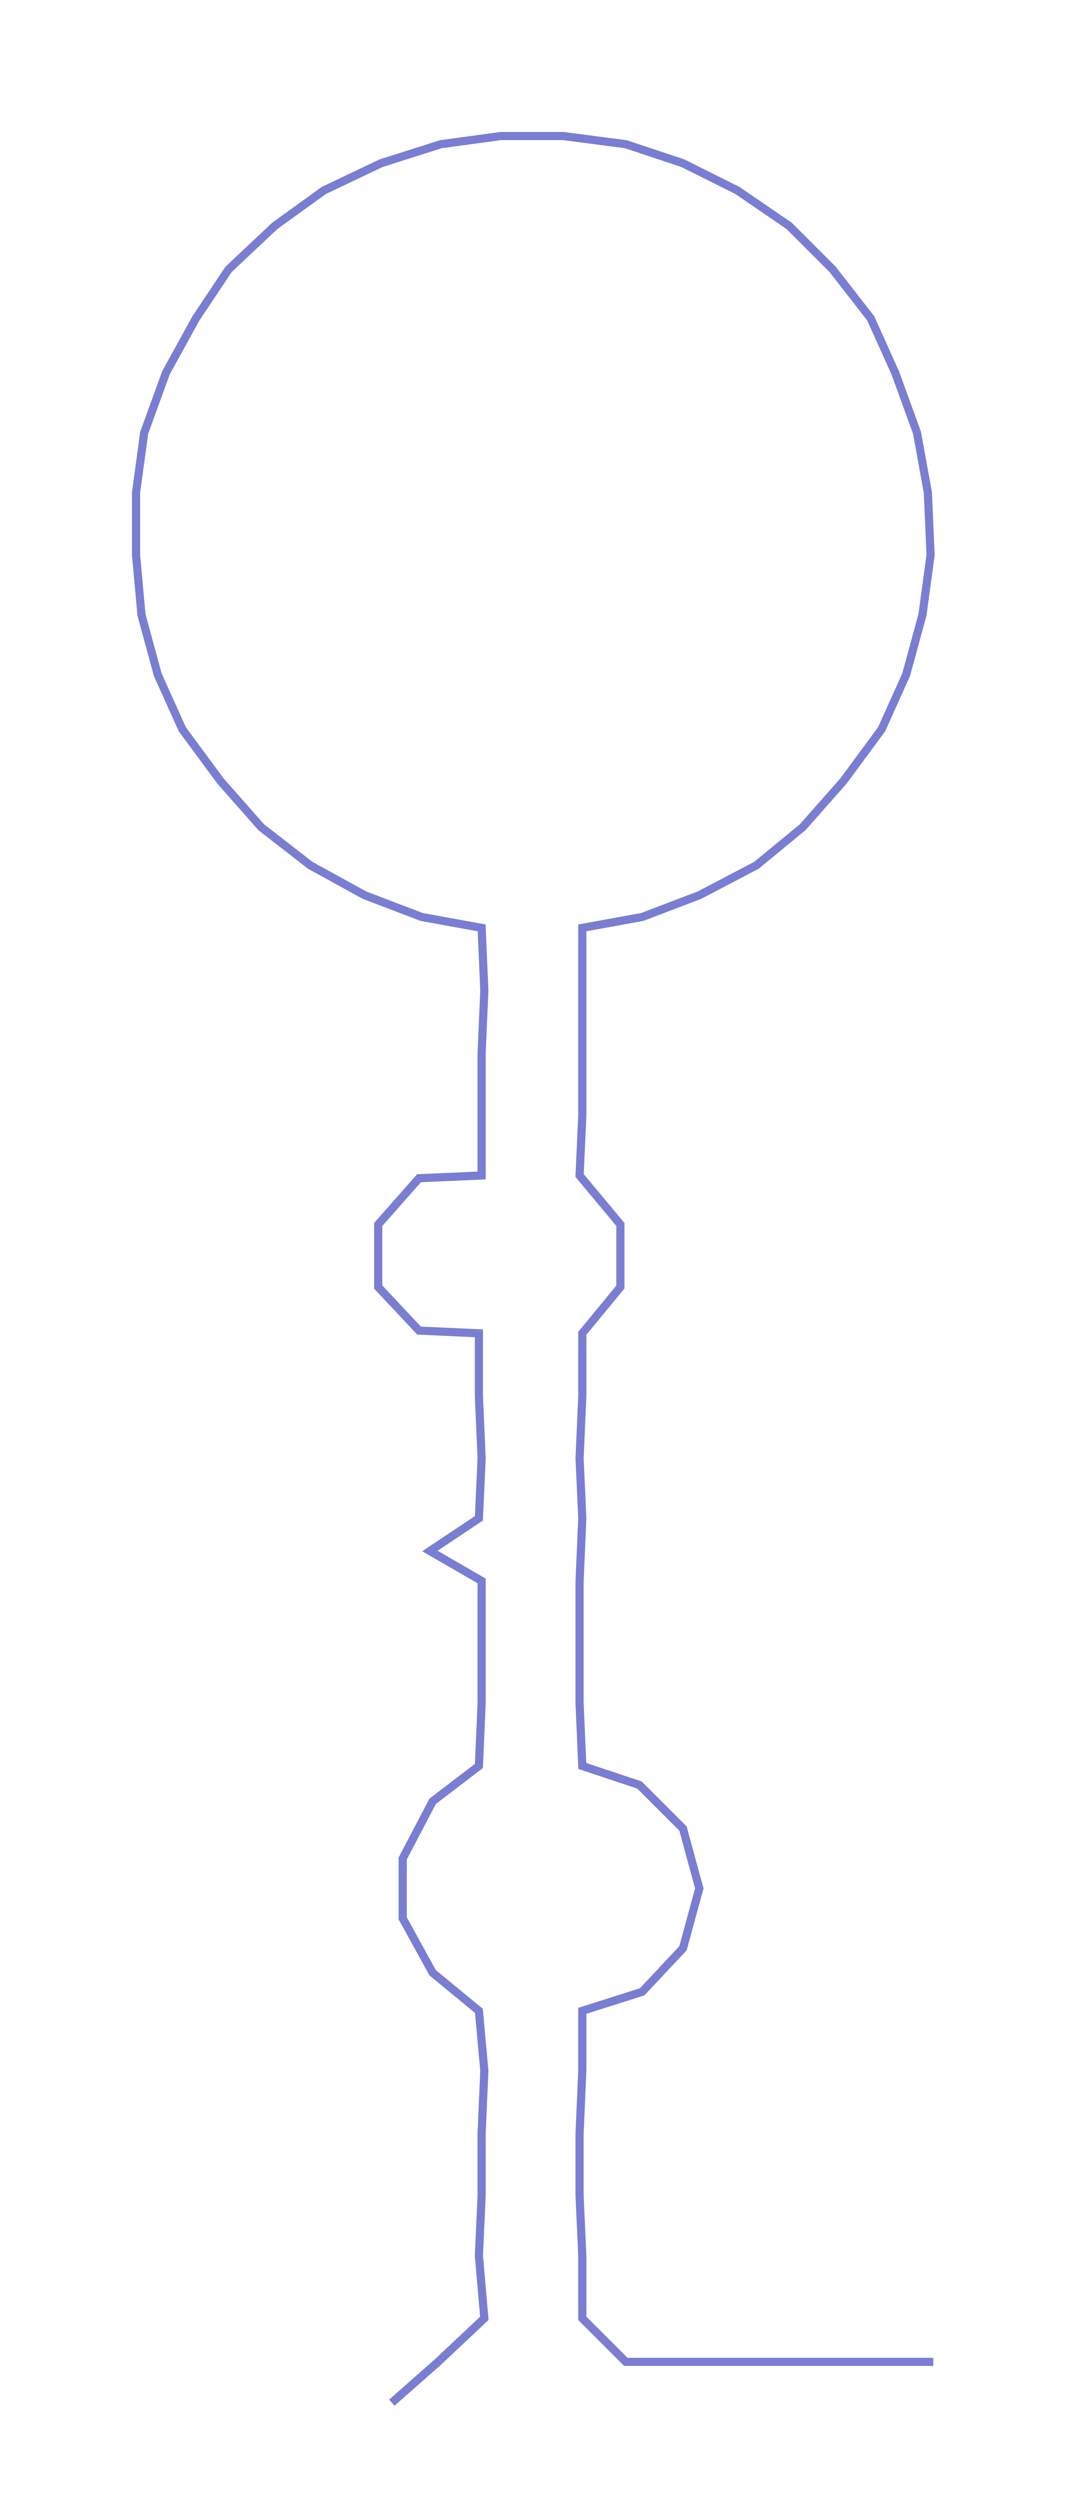 <ns0:svg xmlns:ns0="http://www.w3.org/2000/svg" width="128.172px" height="300px" viewBox="0 0 392.5 918.688"><ns0:path style="stroke:#797ed2;stroke-width:3px;fill:none;" d="M144 883 L144 883 L161 868 L178 852 L176 829 L177 807 L177 784 L178 761 L176 739 L159 725 L148 705 L148 683 L159 662 L176 649 L177 626 L177 604 L177 581 L158 570 L176 558 L177 536 L176 513 L176 490 L154 489 L139 473 L139 450 L154 433 L177 432 L177 410 L177 387 L178 364 L177 341 L155 337 L134 329 L114 318 L96 304 L81 287 L67 268 L58 248 L52 226 L50 204 L50 181 L53 159 L61 137 L72 117 L84 99 L101 83 L119 70 L140 60 L162 53 L184 50 L207 50 L230 53 L251 60 L271 70 L290 83 L306 99 L320 117 L329 137 L337 159 L341 181 L342 204 L339 226 L333 248 L324 268 L310 287 L295 304 L278 318 L257 329 L236 337 L214 341 L214 364 L214 387 L214 410 L213 432 L228 450 L228 473 L214 490 L214 513 L213 536 L214 558 L213 581 L213 604 L213 626 L214 649 L235 656 L251 672 L257 694 L251 716 L236 732 L214 739 L214 761 L213 784 L213 807 L214 829 L214 852 L230 868 L253 868 L275 868 L298 868 L321 868 L343 868" /></ns0:svg>